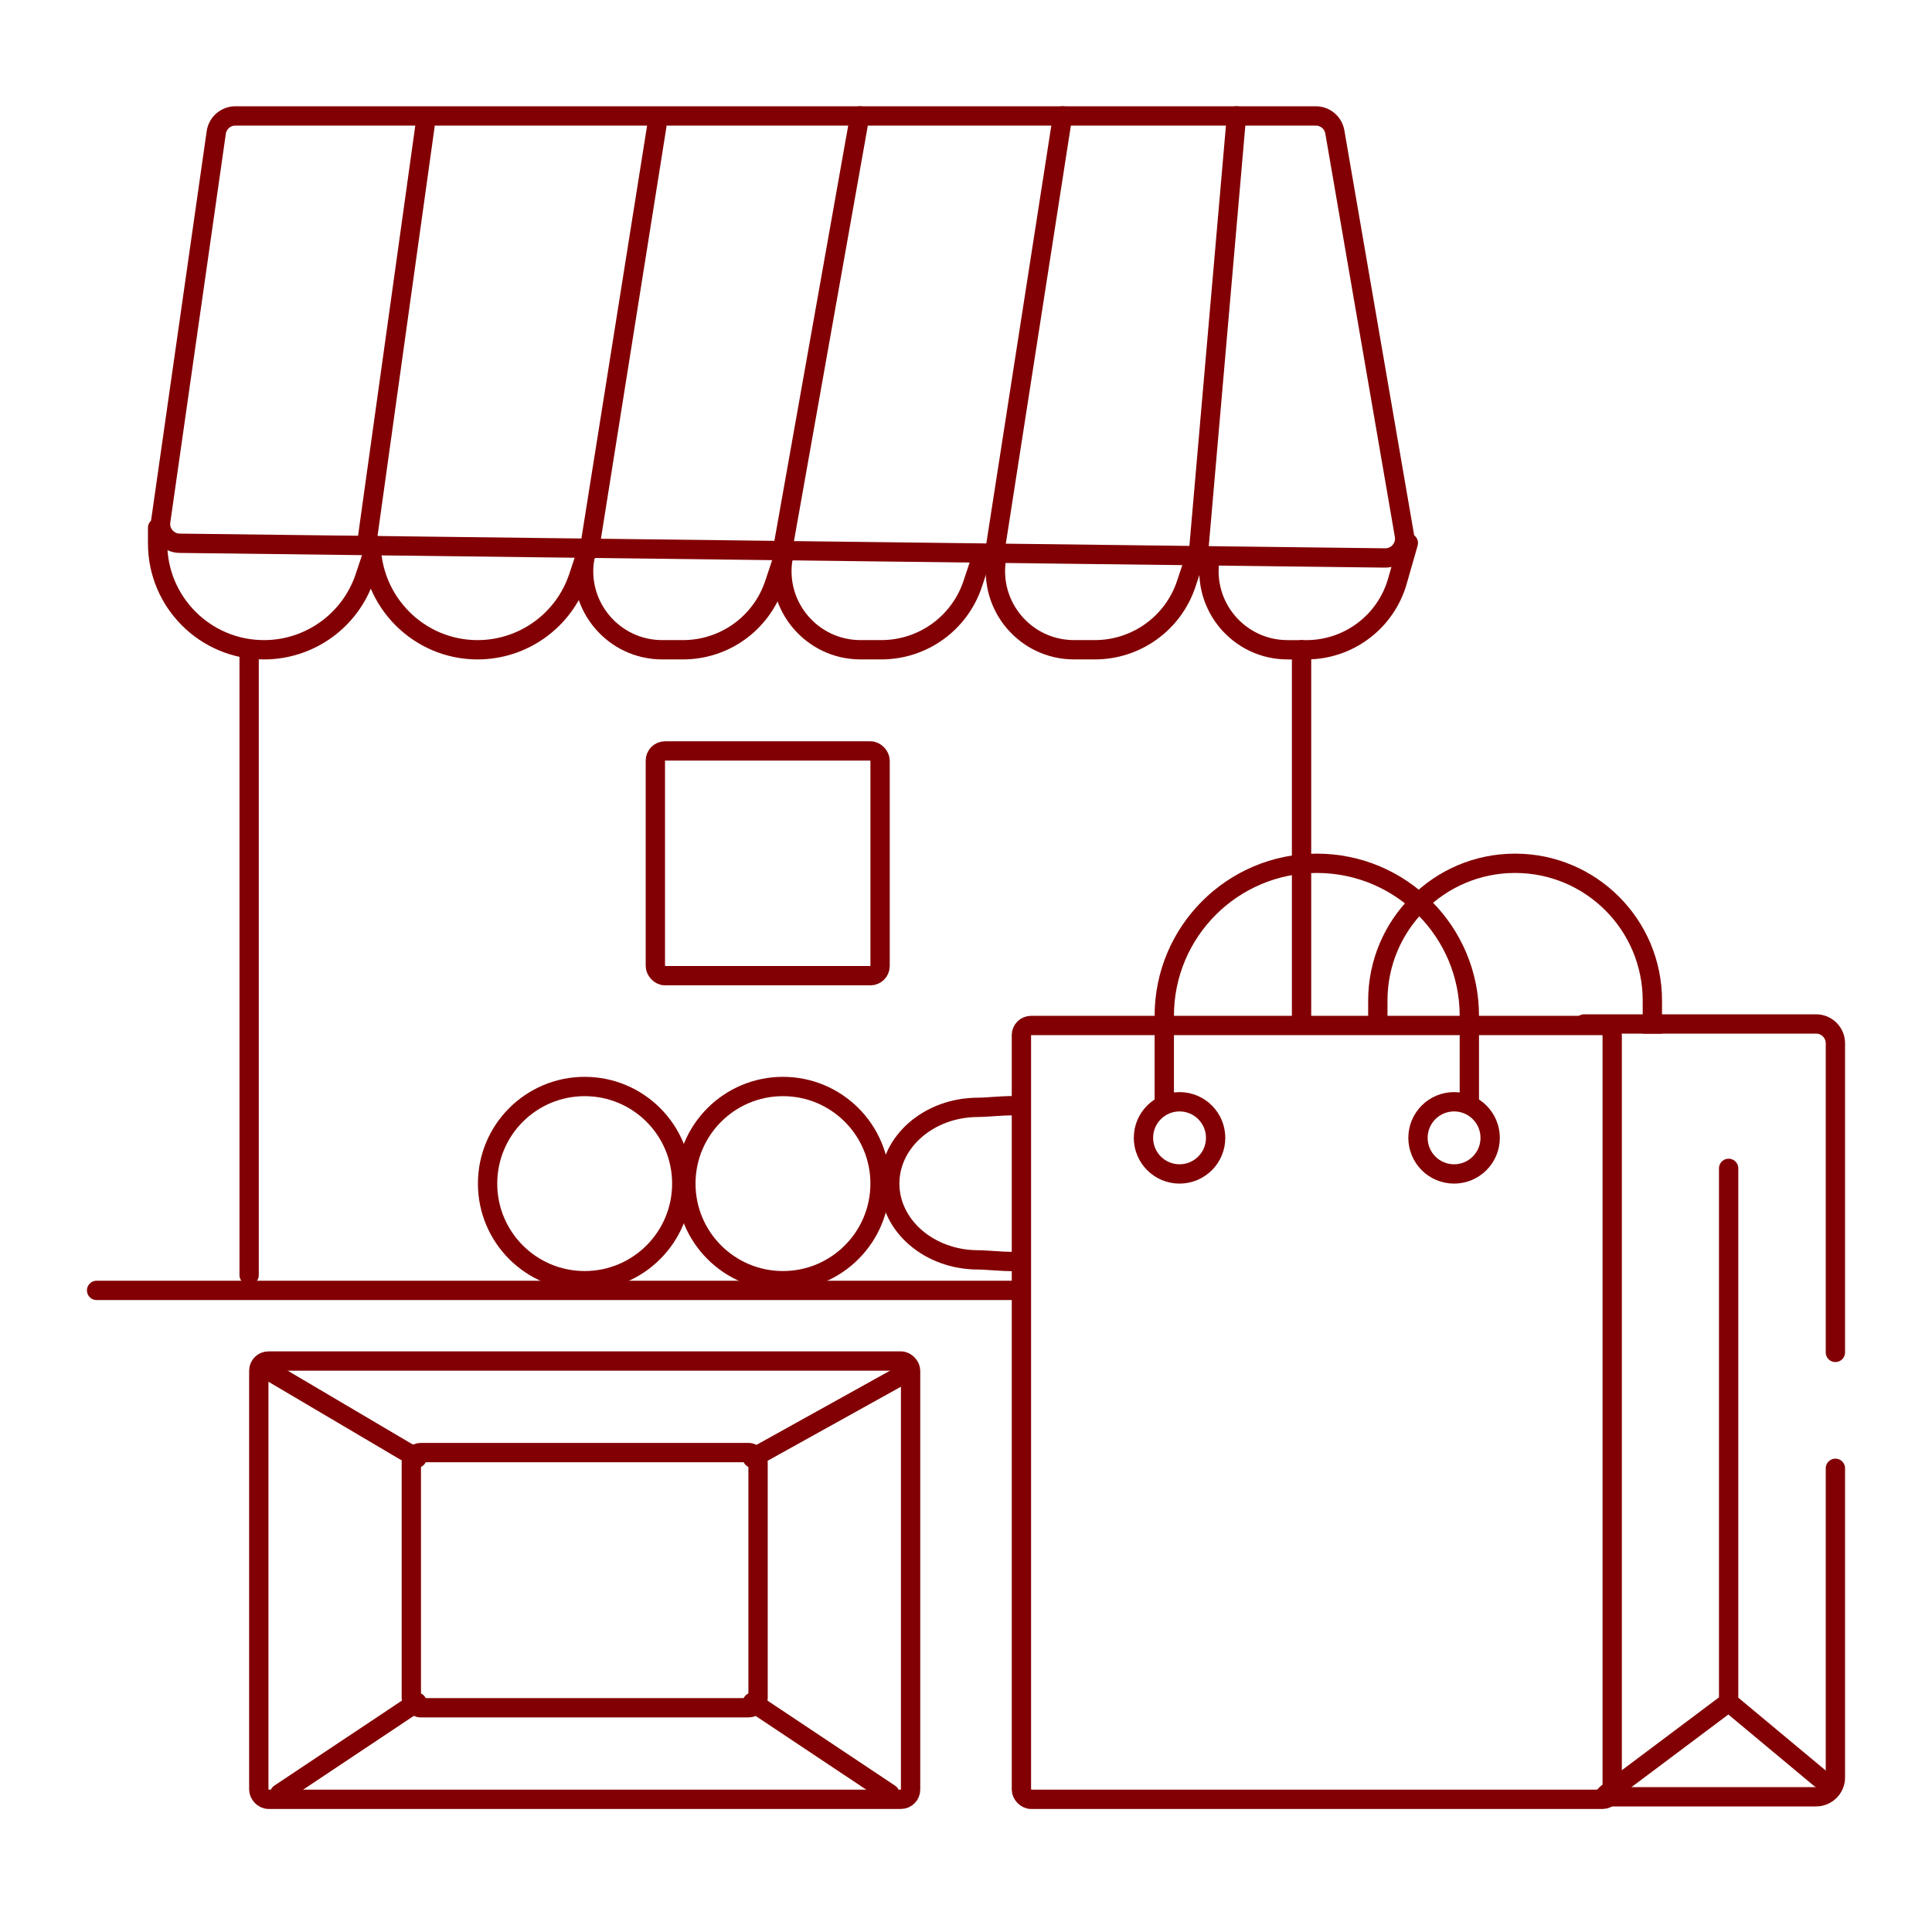 <svg width="100" height="100" viewBox="0 0 100 100" fill="none" xmlns="http://www.w3.org/2000/svg">
<path d="M67.368 33.631V53" stroke="#820003" stroke-linecap="round"/>
<path d="M47 71L38.947 75.474" stroke="#820003" stroke-linecap="round"/>
<path d="M12.183 6H68.105C68.592 6 69.008 6.35 69.091 6.83L72.691 27.71C72.797 28.326 72.318 28.888 71.693 28.88L9.297 28.119C8.693 28.112 8.234 27.575 8.319 26.978L11.193 6.859C11.264 6.366 11.685 6 12.183 6Z" stroke="#820003" stroke-linecap="round"/>
<path d="M8.158 27.316V28.126C8.158 31.167 10.623 33.632 13.664 33.632V33.632C16.033 33.632 18.137 32.115 18.887 29.867L19.211 28.895" stroke="#820003" stroke-linecap="round"/>
<path d="M62.632 28.895V28.895C62.218 31.375 64.13 33.632 66.644 33.632H67.622C69.808 33.632 71.73 32.182 72.33 30.08L72.895 28.105" stroke="#820003" stroke-linecap="round"/>
<path d="M19.21 28.105V28.105C19.21 31.146 21.675 33.632 24.716 33.632V33.632C27.086 33.632 29.19 32.115 29.939 29.867L30.263 28.895" stroke="#820003" stroke-linecap="round"/>
<path d="M30.263 28.895V28.895C29.85 31.374 31.762 33.631 34.276 33.631H35.356C37.501 33.631 39.405 32.259 40.083 30.224L40.526 28.895" stroke="#820003" stroke-linecap="round"/>
<path d="M40.526 28.895V28.895C40.113 31.374 42.025 33.631 44.539 33.631H45.619C47.764 33.631 49.668 32.259 50.346 30.224L50.789 28.895" stroke="#820003" stroke-linecap="round"/>
<path d="M51.579 28.895V28.895C51.166 31.374 53.078 33.631 55.592 33.631H56.672C58.816 33.631 60.721 32.259 61.399 30.224L61.842 28.895" stroke="#820003" stroke-linecap="round"/>
<path d="M12.895 33.631V66" stroke="#820003" stroke-linecap="round"/>
<path d="M5 66.79H52.368" stroke="#820003" stroke-linecap="round"/>
<rect x="33.921" y="38.869" width="11.632" height="11.632" rx="0.5" stroke="#820003"/>
<circle cx="30.263" cy="61.263" r="5.026" stroke="#820003"/>
<circle cx="40.526" cy="61.263" r="5.026" stroke="#820003"/>
<path d="M53.158 57.316C52.621 57.125 51.243 57.316 50.626 57.316C48.1 57.316 46.053 59.083 46.053 61.263C46.053 63.443 48.1 65.211 50.626 65.211C51.243 65.211 52.621 65.402 53.158 65.211" stroke="#820003"/>
<rect x="52.868" y="53.079" width="30.579" height="40.053" rx="0.5" stroke="#820003"/>
<path d="M82 53H94C94.552 53 95 53.448 95 54V70" stroke="#820003" stroke-linecap="round"/>
<path d="M95 76V92C95 92.552 94.552 93 94 93H83" stroke="#820003" stroke-linecap="round"/>
<path d="M89.474 60.474V88.105M89.474 88.105L94.211 92.053M89.474 88.105L83.158 92.842" stroke="#820003" stroke-linecap="round"/>
<rect x="13.395" y="70.447" width="33.737" height="22.684" rx="0.5" stroke="#820003"/>
<rect x="21.29" y="75.184" width="17.947" height="13.21" rx="0.5" stroke="#820003"/>
<path d="M38.947 88.106L46.053 92.842" stroke="#820003" stroke-linecap="round"/>
<path d="M21.579 88.106L14.474 92.842" stroke="#820003" stroke-linecap="round"/>
<path d="M21.579 75.474L14 71" stroke="#820003" stroke-linecap="round"/>
<path d="M76.053 57.316V52.579C76.053 48.219 72.518 44.684 68.158 44.684V44.684C63.798 44.684 60.263 48.219 60.263 52.579V57.316" stroke="#820003"/>
<path d="M85.526 53.5L85.526 51.789C85.526 47.865 82.345 44.684 78.421 44.684V44.684C74.497 44.684 71.316 47.865 71.316 51.789V53.5" stroke="#820003"/>
<circle cx="61.053" cy="58.895" r="1.868" stroke="#820003"/>
<circle cx="75.263" cy="58.895" r="1.868" stroke="#820003"/>
<path d="M19 28L22 6.5" stroke="#820003" stroke-linecap="round"/>
<path d="M30.5 28.5L34 6.5" stroke="#820003" stroke-linecap="round"/>
<path d="M40.5 28.5L44.5 6" stroke="#820003" stroke-linecap="round"/>
<path d="M51.5 28.5L55 6" stroke="#820003" stroke-linecap="round"/>
<path d="M62 29L64 6" stroke="#820003" stroke-linecap="round"/>
</svg>
